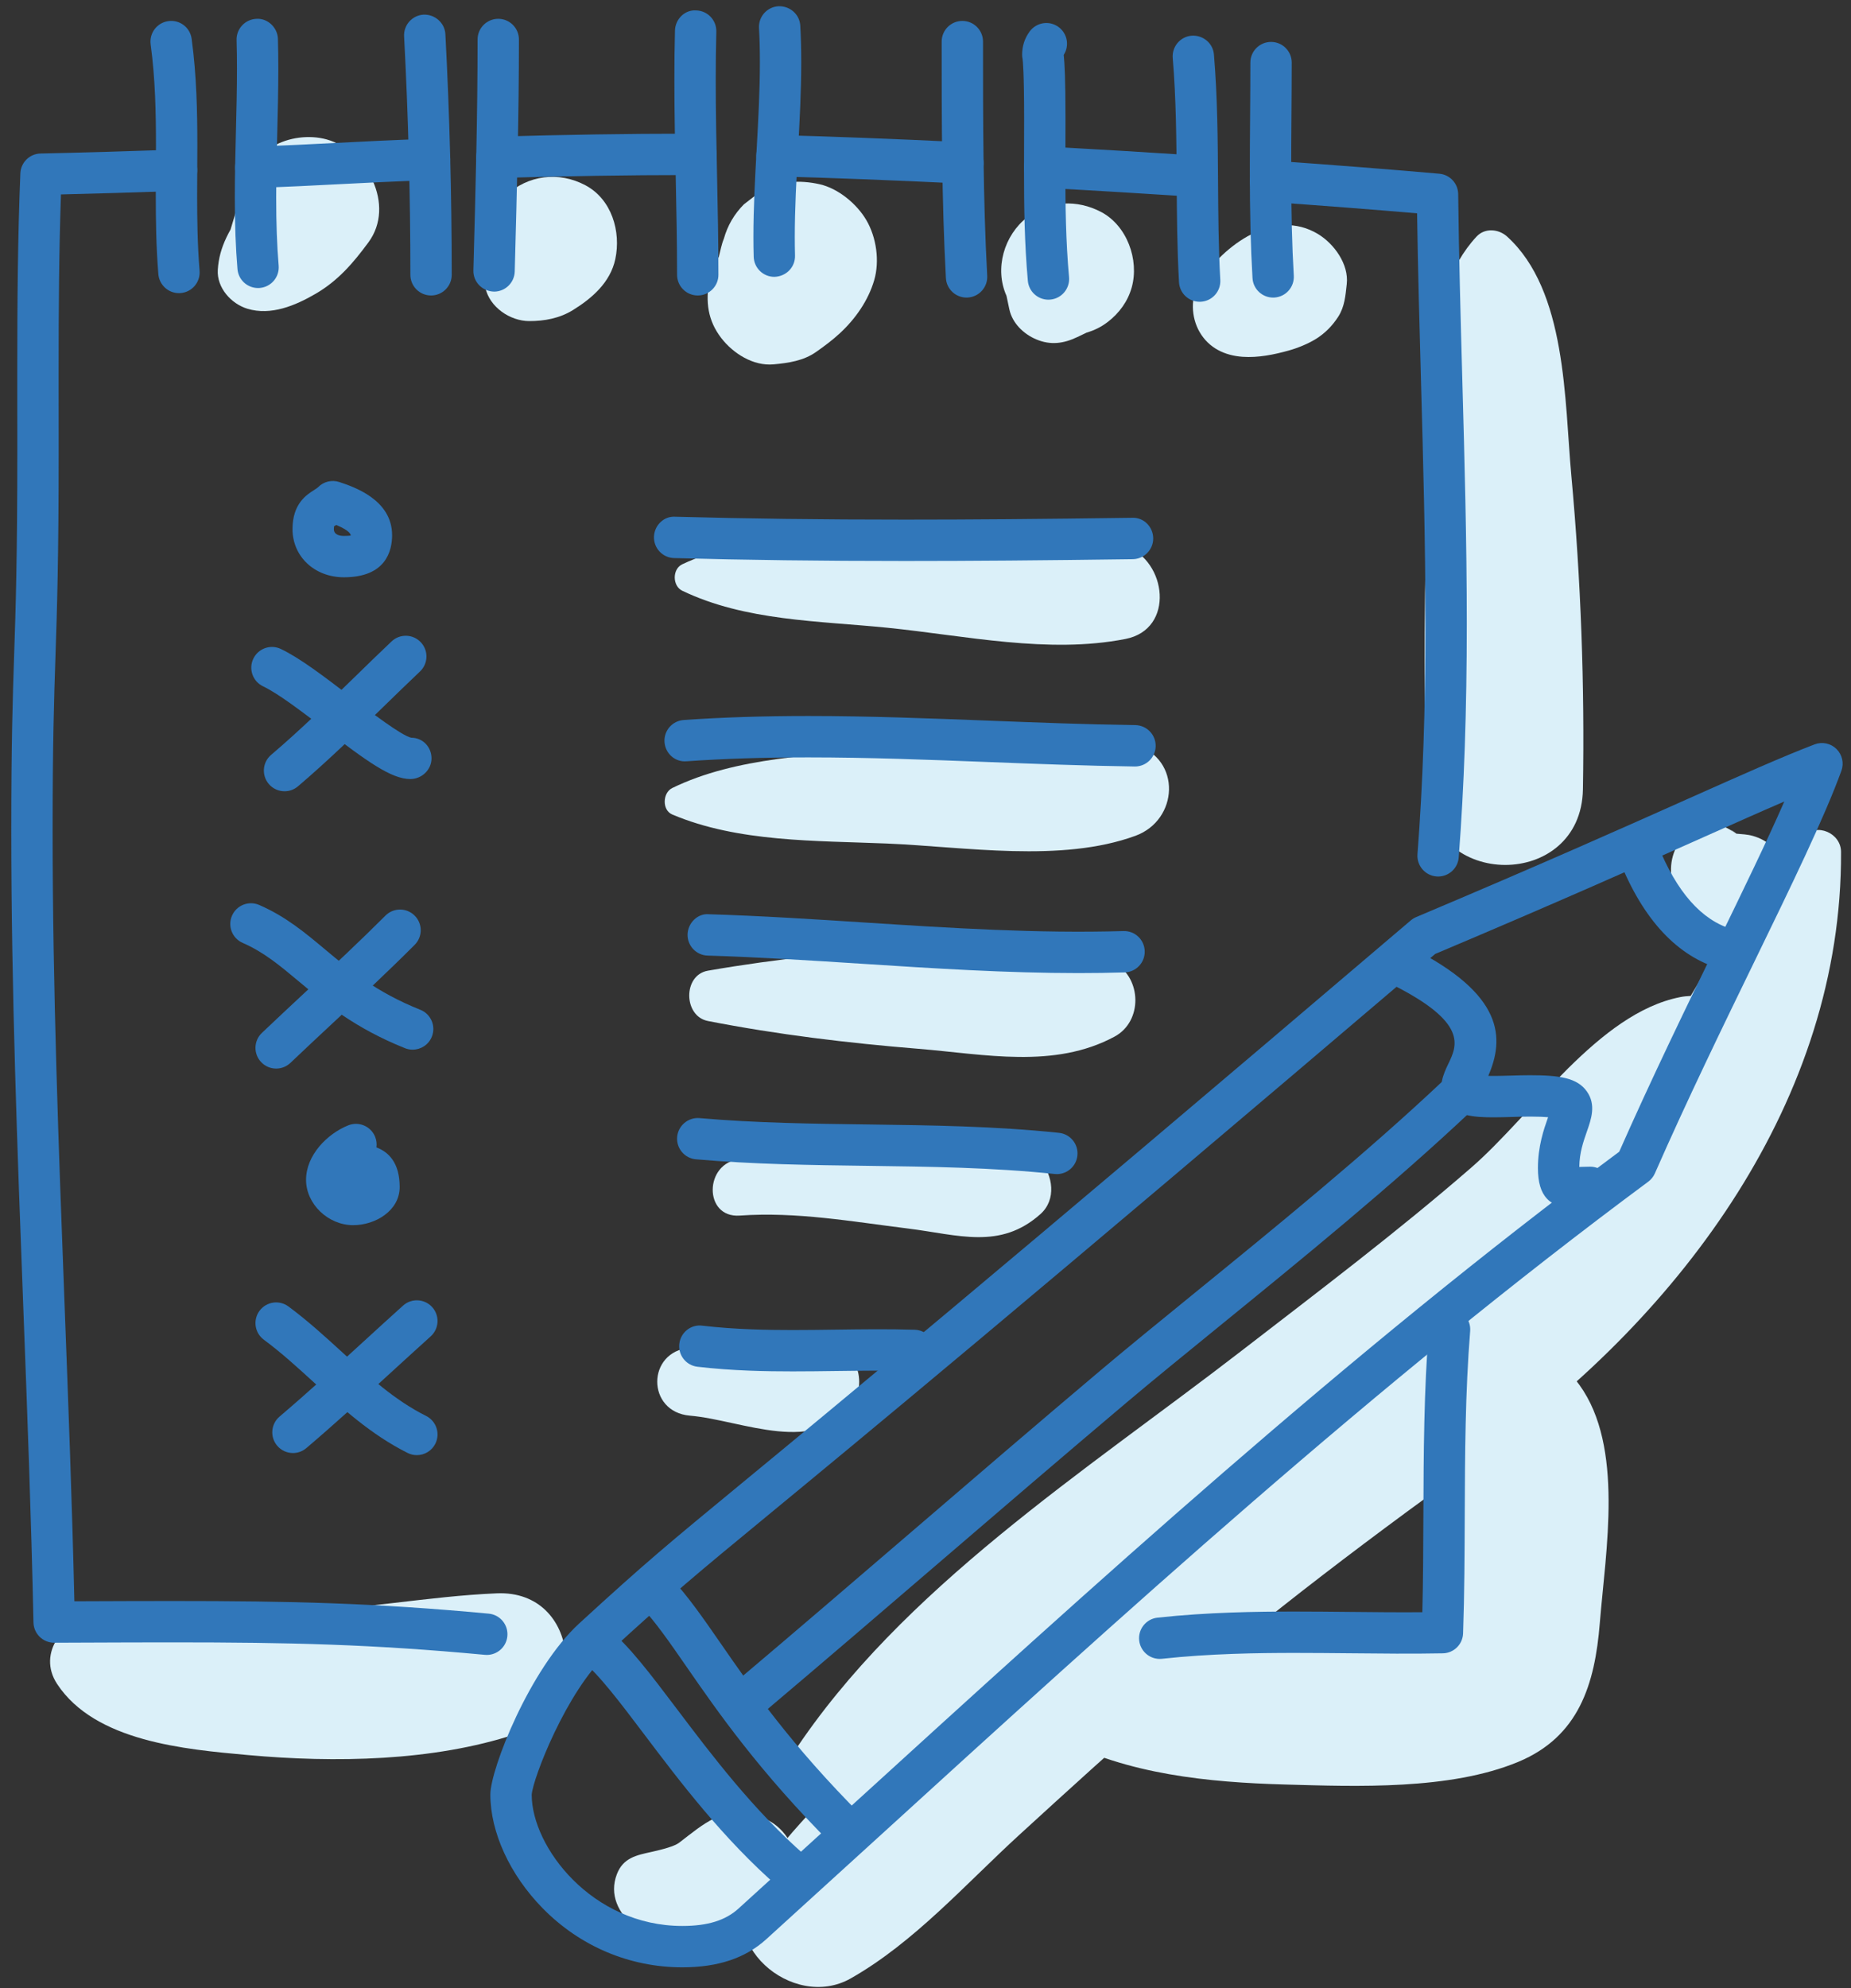 <?xml version="1.0" encoding="UTF-8"?>
<svg width="95px" height="102px" viewBox="0 0 95 102" version="1.1" xmlns="http://www.w3.org/2000/svg" xmlns:xlink="http://www.w3.org/1999/xlink">
    <rect x="0" y="0" width="95" height="102" fill="#333333" stroke="none"/>
    <!-- Generator: Sketch 51.3 (57544) - http://www.bohemiancoding.com/sketch -->
    <title>Group 3</title>
    <desc>Created with Sketch.</desc>
    <defs></defs>
    <g id="Home" stroke="none" stroke-width="1" fill="none" fill-rule="evenodd">
        <g id="Desktop-HD" transform="translate(-707, -2743)">
            <g id="Group-3" transform="translate(707, 2743)">
                <path d="M38.872,93.151 C37.133,92.603 36.114,93.579 34.854,94.54 C34.613,94.724 33.995,94.886 33.445,95.008 C32.677,95.178 31.984,95.305 31.66,96.154 C30.853,98.265 33.606,99.937 35.352,99.971 C37.749,100.019 41.02,98.605 40.883,95.792 C40.821,94.521 40.082,93.532 38.872,93.151" id="Fill-2801" fill="#DBF0F9"></path>
                <path d="M92.566,42.906 C90.239,45.337 88.484,48.203 86.771,51.096 C86.592,51.103 86.412,51.12 86.235,51.155 C82.031,51.982 78.666,57.163 75.512,59.901 C71.707,63.205 67.678,66.244 63.692,69.322 C55.729,75.472 46.278,81.473 40.682,89.985 C39.999,91.023 40.889,92.442 42.026,92.518 C40.791,93.804 39.656,95.136 38.693,96.53 C36.546,99.637 40.673,103.198 43.664,101.5 C46.927,99.647 49.562,96.652 52.322,94.129 C54.753,91.906 57.19,89.69 59.669,87.52 C65.031,82.825 70.654,78.647 76.428,74.488 C86.27,67.398 94.552,56.422 94.489,43.702 C94.484,42.745 93.25,42.193 92.566,42.906" id="Fill-2802" fill="#DBF0F9"></path>
                <path d="M25.499,81.744 C21.941,81.893 18.446,82.608 14.872,82.67 C11.564,82.727 8.261,82.552 4.964,82.865 C3.321,83.021 1.867,84.783 2.935,86.4 C4.884,89.35 9.476,89.747 12.734,90.042 C17.174,90.443 22.218,90.369 26.476,88.963 C30.248,87.717 29.827,81.563 25.499,81.744" id="Fill-2803" fill="#DBF0F9"></path>
                <path d="M81.065,71.056 C79.639,69.079 76.922,68.916 75.525,71.056 C73.991,73.406 74.373,75.607 74.34,78.331 C74.325,79.602 73.943,81.317 74.214,82.571 C74.148,82.852 74.107,83.076 74.077,83.273 C73.786,83.323 73.498,83.386 73.205,83.424 C67.211,84.392 60.606,83.819 54.81,85.643 C53.293,86.121 52.823,88.362 54.348,89.177 C57.822,91.032 62.037,91.443 65.933,91.552 C69.642,91.655 74.417,91.842 77.91,90.396 C81.032,89.102 81.854,86.415 82.107,83.277 C82.409,79.538 83.356,74.232 81.065,71.056" id="Fill-2804" fill="#DBF0F9"></path>
                <path d="M80.647,24.404 C80.293,20.553 80.416,14.914 77.347,12.134 C76.917,11.744 76.209,11.68 75.785,12.134 C72.984,15.135 73.438,20.565 73.293,24.404 C73.092,29.755 73.057,35.145 73.211,40.497 C73.359,45.656 81.151,45.679 81.241,40.497 C81.334,35.142 81.137,29.738 80.647,24.404" id="Fill-2805" fill="#DBF0F9"></path>
                <path d="M16.765,7.153 C15.867,6.905 14.802,7.044 13.997,7.515 C12.801,8.215 12.38,9.314 12.218,10.617 C12.255,10.321 12.347,9.853 12.22,10.417 C12.189,10.557 12.151,10.694 12.113,10.831 C12.026,11.148 11.924,11.459 11.833,11.774 C11.758,11.908 11.683,12.049 11.618,12.188 C11.363,12.73 11.215,13.244 11.178,13.844 C11.122,14.762 11.863,15.585 12.696,15.839 C13.905,16.207 15.165,15.675 16.202,15.07 C17.357,14.396 18.13,13.491 18.912,12.43 C20.315,10.525 18.825,7.72 16.765,7.153" id="Fill-2806" fill="#DBF0F9"></path>
                <path d="M30.038,9.501 C28.681,8.784 27.101,8.974 25.97,10.026 C25.53,10.435 25.322,10.836 25.102,11.358 C24.982,11.641 24.919,11.926 24.873,12.216 L24.895,12.052 C24.875,12.196 24.852,12.338 24.829,12.481 C24.726,13.115 24.685,13.564 24.804,14.221 C24.836,14.401 24.872,14.582 24.911,14.762 C25.126,15.756 26.177,16.471 27.159,16.473 C27.946,16.475 28.719,16.33 29.397,15.913 C30.388,15.302 31.327,14.484 31.58,13.292 C31.881,11.88 31.396,10.219 30.038,9.501" id="Fill-2807" fill="#DBF0F9"></path>
                <path d="M44.464,11.293 C43.978,10.463 43.027,9.671 42.073,9.454 C41.049,9.221 39.899,9.271 38.99,9.857 C38.72,10.066 38.45,10.274 38.18,10.483 C37.684,10.982 37.341,11.57 37.151,12.248 C37.03,12.539 36.976,12.858 36.895,13.169 C36.693,13.552 36.491,13.934 36.41,14.369 C36.204,15.476 36.321,16.441 37.021,17.347 C37.628,18.132 38.658,18.79 39.704,18.693 C40.468,18.623 41.235,18.511 41.881,18.059 C42.303,17.764 42.726,17.448 43.105,17.097 C43.9,16.363 44.563,15.418 44.867,14.375 C45.155,13.388 44.98,12.176 44.464,11.293" id="Fill-2808" fill="#DBF0F9"></path>
                <path d="M56.517,10.877 C55.285,10.227 53.835,10.285 52.722,11.145 C51.535,12.062 51.029,13.778 51.656,15.174 C51.705,15.406 51.754,15.637 51.803,15.868 C51.955,16.582 52.536,17.138 53.181,17.41 C53.916,17.721 54.591,17.629 55.298,17.29 C55.457,17.214 55.615,17.139 55.773,17.063 C56.154,16.951 56.507,16.785 56.863,16.511 C57.446,16.06 57.889,15.455 58.087,14.736 C58.474,13.331 57.844,11.579 56.517,10.877" id="Fill-2809" fill="#DBF0F9"></path>
                <path d="M67.648,12.009 C65.396,10.645 62.798,12.581 61.573,14.469 C61.083,15.224 61.129,16.284 61.573,17.042 C62.052,17.86 62.859,18.24 63.774,18.305 C64.568,18.361 65.386,18.195 66.152,17.981 C66.601,17.856 67.146,17.635 67.552,17.38 C68.008,17.095 68.39,16.704 68.68,16.253 C69.017,15.73 69.053,15.166 69.12,14.575 C69.236,13.557 68.469,12.506 67.648,12.009" id="Fill-2810" fill="#DBF0F9"></path>
                <path d="M57.766,28.028 C54.01,26.744 49.471,27.273 45.545,27.407 C41.994,27.528 38.284,27.414 35.016,28.95 C34.499,29.193 34.505,30.062 35.016,30.307 C38.258,31.863 42.018,31.85 45.545,32.206 C49.541,32.61 53.8,33.56 57.766,32.781 C60.322,32.279 59.885,28.753 57.766,28.028" id="Fill-2811" fill="#DBF0F9"></path>
                <path d="M58.275,38.209 C54.4,37.004 49.517,38.048 45.507,38.413 C41.893,38.743 37.796,38.824 34.501,40.429 C34.007,40.669 33.967,41.559 34.501,41.786 C37.874,43.217 41.885,43.125 45.507,43.276 C49.542,43.444 54.455,44.275 58.275,42.88 C60.483,42.073 60.66,38.951 58.275,38.209" id="Fill-2812" fill="#DBF0F9"></path>
                <path d="M57.204,49.403 C54.159,47.678 50.529,48.384 47.141,48.591 C43.515,48.812 39.911,49.179 36.332,49.8 C35.041,50.024 35.069,52.134 36.332,52.381 C39.905,53.079 43.513,53.512 47.141,53.808 C50.542,54.086 54.11,54.85 57.204,53.182 C58.651,52.402 58.602,50.195 57.204,49.403" id="Fill-2813" fill="#DBF0F9"></path>
                <path d="M53.396,59.526 C51.706,57.469 49.031,58.013 46.612,58.218 C43.703,58.465 40.87,59.208 37.965,59.475 C36.138,59.643 36.096,62.496 37.965,62.364 C40.888,62.159 43.718,62.671 46.612,63.03 C49.181,63.349 51.328,64.132 53.396,62.29 C54.238,61.54 54.034,60.303 53.396,59.526" id="Fill-2814" fill="#DBF0F9"></path>
                <path d="M43.813,69.858 C41.964,67.005 38.088,68.92 35.412,69.145 C33.174,69.333 33.17,72.44 35.412,72.629 C38.087,72.854 41.962,74.772 43.813,71.916 C44.191,71.333 44.191,70.441 43.813,69.858" id="Fill-2815" fill="#DBF0F9"></path>
                <path d="M91.244,43.702 C91.217,43.676 91.191,43.648 91.168,43.618 C91.301,43.79 91.434,43.962 91.566,44.134 C91.139,43.535 90.695,43.096 89.966,42.886 C89.691,42.807 89.402,42.796 89.117,42.771 C89.057,42.727 89,42.677 88.938,42.638 C88.776,42.536 88.71,42.457 89.073,42.767 C88.353,42.164 87.196,42.005 86.504,42.78 C85.876,43.484 85.636,44.29 85.823,45.23 C85.934,45.788 86.205,46.28 86.548,46.724 C87.028,47.345 87.666,47.841 88.461,47.981 C89.391,48.144 90.446,48.033 91.128,47.289 C91.482,46.904 91.686,46.51 91.856,46.017 C92.129,45.226 91.813,44.276 91.244,43.702" id="Fill-2816" fill="#DBF0F9"></path>
                <path d="M24.985,84.904 C24.951,84.904 24.918,84.902 24.885,84.899 C19.081,84.359 14.928,84.26 8.843,84.26 C7.328,84.26 5.813,84.266 4.299,84.272 L2.782,84.278 C2.201,84.278 1.73,83.816 1.718,83.239 C1.604,77.839 1.396,72.345 1.194,67.03 C0.892,59.043 0.579,50.784 0.579,42.652 C0.579,38.034 0.65,35.878 0.726,33.594 C0.806,31.189 0.889,28.702 0.889,23.048 L0.886,19.198 C0.886,15.359 0.913,12.138 1.045,8.894 C1.068,8.334 1.522,7.887 2.083,7.876 C4.179,7.831 6.386,7.768 9.025,7.676 C9.601,7.63 10.102,8.114 10.123,8.699 C10.143,9.285 9.685,9.776 9.099,9.797 C6.865,9.875 4.94,9.932 3.128,9.975 C3.03,12.856 3.008,15.779 3.008,19.198 L3.011,23.048 C3.011,28.737 2.928,31.242 2.847,33.665 C2.772,35.93 2.701,38.069 2.701,42.652 C2.701,50.744 3.013,58.983 3.315,66.95 C3.504,71.931 3.699,77.072 3.817,82.151 L4.291,82.15 C5.808,82.144 7.326,82.138 8.843,82.138 C14.994,82.138 19.194,82.238 25.082,82.786 C25.665,82.84 26.094,83.358 26.04,83.941 C25.989,84.491 25.526,84.904 24.985,84.904" id="Fill-2817" fill="#3177BA"></path>
                <path d="M13.128,9.647 C12.561,9.647 12.091,9.199 12.068,8.627 C12.045,8.041 12.502,7.548 13.088,7.525 C14.714,7.462 15.988,7.397 17.236,7.333 C18.693,7.259 20.115,7.186 22.011,7.12 C22.595,7.089 23.088,7.559 23.108,8.144 C23.129,8.73 22.67,9.221 22.084,9.242 C20.202,9.306 18.791,9.379 17.344,9.453 C16.089,9.517 14.806,9.583 13.17,9.646 C13.156,9.647 13.142,9.647 13.128,9.647" id="Fill-2818" fill="#3177BA"></path>
                <path d="M25.502,9.133 C24.93,9.133 24.458,8.678 24.442,8.102 C24.425,7.516 24.886,7.028 25.472,7.011 C29.086,6.908 32.276,6.859 35.224,6.859 L35.723,6.859 C36.308,6.862 36.782,7.339 36.779,7.925 C36.777,8.509 36.302,8.982 35.718,8.982 C35.714,8.982 35.224,8.981 35.224,8.981 C32.296,8.981 29.126,9.031 25.502,9.133" id="Fill-2819" fill="#3177BA"></path>
                <path d="M49.421,9.418 C49.404,9.418 49.387,9.418 49.37,9.417 C45.786,9.244 42.584,9.121 39.851,9.049 C39.265,9.035 38.802,8.547 38.818,7.961 C38.833,7.385 39.305,6.928 39.878,6.928 C42.655,7 45.873,7.123 49.472,7.297 C50.057,7.326 50.509,7.823 50.48,8.408 C50.453,8.976 49.984,9.418 49.421,9.418" id="Fill-2820" fill="#3177BA"></path>
                <path d="M61.453,10.105 C61.429,10.105 61.406,10.104 61.382,10.103 C58.822,9.936 56.178,9.776 53.56,9.634 C52.974,9.602 52.525,9.101 52.558,8.516 C52.589,7.931 53.093,7.497 53.675,7.514 C56.301,7.658 58.953,7.818 61.521,7.985 C62.105,8.023 62.549,8.528 62.51,9.113 C62.474,9.674 62.007,10.105 61.453,10.105" id="Fill-2821" fill="#3177BA"></path>
                <path d="M73.81,44.969 C73.782,44.969 73.755,44.968 73.727,44.965 C73.143,44.92 72.706,44.41 72.75,43.826 C73.025,40.252 73.159,36.376 73.159,31.973 C73.159,27.825 73.042,23.607 72.93,19.529 C72.852,16.718 72.772,13.821 72.73,10.944 C70.513,10.754 67.911,10.553 65.134,10.357 C64.549,10.315 64.109,9.808 64.15,9.224 C64.191,8.638 64.704,8.193 65.283,8.24 C68.482,8.466 71.452,8.698 73.872,8.913 C74.415,8.961 74.833,9.412 74.839,9.957 C74.876,13.133 74.965,16.354 75.051,19.47 C75.165,23.564 75.281,27.796 75.281,31.973 C75.281,36.43 75.146,40.361 74.867,43.989 C74.824,44.545 74.359,44.969 73.81,44.969" id="Fill-2822" fill="#3177BA"></path>
                <path d="M9.184,15.039 C8.637,15.039 8.173,14.619 8.127,14.063 C8.011,12.636 7.996,11.243 7.996,10.068 C7.996,9.632 7.998,9.197 8,8.761 C8.003,8.33 8.005,7.899 8.005,7.468 C8.005,5.819 7.972,4.05 7.732,2.277 C7.654,1.695 8.061,1.161 8.642,1.083 C9.227,1.002 9.758,1.411 9.836,1.992 C10.093,3.89 10.128,5.745 10.128,7.468 C10.128,7.903 10.125,8.338 10.123,8.773 C10.121,9.204 10.118,9.636 10.118,10.068 C10.118,11.2 10.133,12.54 10.243,13.892 C10.29,14.476 9.855,14.988 9.271,15.035 C9.242,15.037 9.213,15.039 9.184,15.039" id="Fill-2823" fill="#3177BA"></path>
                <path d="M13.244,14.777 C12.697,14.777 12.233,14.358 12.188,13.804 C12.095,12.699 12.052,11.533 12.052,10.135 C12.052,9.024 12.08,7.911 12.107,6.799 C12.134,5.706 12.162,4.614 12.162,3.524 C12.162,3.035 12.156,2.545 12.142,2.057 C12.126,1.471 12.587,0.983 13.173,0.966 C13.731,0.931 14.248,1.41 14.264,1.996 C14.278,2.505 14.284,3.014 14.284,3.524 C14.284,4.631 14.257,5.741 14.229,6.852 C14.202,7.946 14.175,9.041 14.175,10.135 C14.175,11.473 14.215,12.583 14.302,13.627 C14.351,14.212 13.917,14.724 13.333,14.773 C13.303,14.776 13.273,14.777 13.244,14.777" id="Fill-2824" fill="#3177BA"></path>
                <path d="M22.123,15.159 C21.537,15.159 21.062,14.684 21.062,14.098 C21.062,10.04 20.954,5.924 20.74,1.867 C20.709,1.282 21.158,0.782 21.744,0.751 C22.316,0.731 22.828,1.17 22.859,1.755 C23.075,5.85 23.184,10.003 23.184,14.098 C23.184,14.684 22.709,15.159 22.123,15.159" id="Fill-2825" fill="#3177BA"></path>
                <path d="M25.358,14.961 C24.743,14.945 24.28,14.456 24.296,13.871 L24.301,13.682 C24.409,9.699 24.511,5.937 24.511,2.026 C24.511,1.44 24.986,0.965 25.572,0.965 C26.158,0.965 26.633,1.44 26.633,2.026 C26.633,5.966 26.531,9.742 26.423,13.739 L26.418,13.928 C26.402,14.504 25.93,14.961 25.358,14.961" id="Fill-2826" fill="#3177BA"></path>
                <path d="M35.811,15.159 C35.225,15.159 34.75,14.684 34.75,14.098 C34.75,12.424 34.714,10.736 34.681,9.104 C34.647,7.471 34.612,5.781 34.612,4.106 C34.612,3.264 34.62,2.418 34.642,1.568 C34.657,0.982 35.146,0.491 35.73,0.535 C36.317,0.549 36.779,1.037 36.764,1.623 C36.743,2.454 36.734,3.282 36.734,4.106 C36.734,5.759 36.769,7.438 36.803,9.06 C36.837,10.703 36.872,12.402 36.872,14.098 C36.872,14.684 36.397,15.159 35.811,15.159" id="Fill-2827" fill="#3177BA"></path>
                <path d="M39.742,14.203 C39.169,14.203 38.698,13.747 38.682,13.171 C38.672,12.833 38.668,12.496 38.668,12.157 C38.668,10.648 38.753,9.112 38.836,7.626 C38.917,6.167 39,4.657 39,3.199 C39,2.569 38.986,1.993 38.955,1.439 C38.922,0.853 39.371,0.352 39.956,0.32 C40.542,0.3 41.042,0.736 41.074,1.321 C41.107,1.914 41.123,2.529 41.123,3.199 C41.123,4.716 41.038,6.255 40.955,7.744 C40.874,9.2 40.791,10.706 40.791,12.157 C40.791,12.476 40.795,12.795 40.803,13.113 C40.819,13.698 40.357,14.186 39.742,14.203" id="Fill-2828" fill="#3177BA"></path>
                <path d="M49.605,15.267 C49.046,15.267 48.577,14.829 48.547,14.263 C48.33,10.246 48.33,6.122 48.33,2.134 C48.33,1.548 48.805,1.073 49.391,1.073 C49.977,1.073 50.452,1.548 50.452,2.134 C50.452,6.095 50.452,10.189 50.667,14.148 C50.698,14.733 50.249,15.234 49.664,15.265 C49.644,15.266 49.625,15.267 49.605,15.267" id="Fill-2829" fill="#3177BA"></path>
                <path d="M53.809,15.375 C53.266,15.375 52.803,14.961 52.753,14.409 C52.58,12.502 52.556,10.576 52.556,8.779 L52.562,6.1 C52.562,3.724 52.495,3.12 52.483,3.032 C52.467,2.958 52.459,2.883 52.459,2.807 C52.459,2.359 52.592,1.955 52.852,1.607 C53.204,1.137 53.869,1.04 54.337,1.392 C54.787,1.728 54.894,2.353 54.594,2.817 C54.639,3.212 54.685,4.074 54.685,6.1 L54.678,8.779 C54.678,10.526 54.701,12.394 54.867,14.217 C54.92,14.801 54.489,15.317 53.906,15.37 C53.873,15.373 53.841,15.375 53.809,15.375" id="Fill-2830" fill="#3177BA"></path>
                <path d="M61.569,15.482 C61.01,15.482 60.542,15.045 60.511,14.48 C60.413,12.73 60.402,10.986 60.392,9.3 C60.379,7.232 60.365,5.092 60.189,2.977 C60.141,2.393 60.574,1.88 61.159,1.831 C61.746,1.794 62.256,2.216 62.304,2.8 C62.487,4.997 62.501,7.178 62.514,9.287 C62.525,10.947 62.535,12.664 62.63,14.362 C62.662,14.948 62.214,15.448 61.629,15.481 C61.609,15.482 61.589,15.482 61.569,15.482" id="Fill-2831" fill="#3177BA"></path>
                <path d="M65.341,15.267 C64.784,15.267 64.316,14.832 64.283,14.268 C64.188,12.662 64.146,10.948 64.146,8.709 C64.146,7.79 64.153,6.871 64.16,5.953 C64.167,5.039 64.173,4.125 64.173,3.212 C64.173,2.626 64.648,2.151 65.235,2.151 C65.821,2.151 66.296,2.626 66.296,3.212 C66.296,4.131 66.289,5.05 66.282,5.968 C66.275,6.882 66.269,7.795 66.269,8.709 C66.269,10.905 66.31,12.581 66.402,14.143 C66.436,14.729 65.99,15.231 65.405,15.265 C65.384,15.266 65.362,15.267 65.341,15.267" id="Fill-2832" fill="#3177BA"></path>
                <path d="M46.457,28.781 C42.152,28.781 38.273,28.732 34.596,28.631 C34.01,28.615 33.549,28.127 33.564,27.541 C33.581,26.955 34.07,26.47 34.654,26.51 C38.312,26.61 42.172,26.658 46.457,26.658 C49.845,26.658 53.439,26.629 58.111,26.565 C58.702,26.54 59.178,27.026 59.187,27.612 C59.194,28.198 58.726,28.679 58.14,28.688 C53.458,28.752 49.855,28.781 46.457,28.781" id="Fill-2833" fill="#3177BA"></path>
                <path d="M58.252,39.324 C55.708,39.289 53.167,39.19 50.709,39.095 C47.687,38.978 44.562,38.857 41.49,38.857 C39.214,38.857 37.169,38.922 35.238,39.056 C34.643,39.108 34.146,38.655 34.105,38.071 C34.065,37.486 34.506,36.979 35.091,36.939 C37.072,36.801 39.165,36.734 41.49,36.734 C44.603,36.734 47.749,36.856 50.792,36.974 C53.236,37.069 55.763,37.167 58.267,37.201 C58.853,37.21 59.321,37.691 59.313,38.277 C59.305,38.858 58.832,39.324 58.252,39.324" id="Fill-2834" fill="#3177BA"></path>
                <path d="M55.351,49.923 C51.65,49.923 47.905,49.682 44.283,49.448 C41.669,49.28 38.967,49.106 36.318,49.025 C35.732,49.008 35.271,48.518 35.289,47.932 C35.307,47.346 35.809,46.852 36.382,46.904 C39.067,46.986 41.788,47.161 44.419,47.331 C48.768,47.611 53.256,47.897 57.658,47.767 C58.252,47.749 58.733,48.21 58.751,48.795 C58.769,49.381 58.308,49.87 57.722,49.888 C56.932,49.912 56.141,49.923 55.351,49.923" id="Fill-2835" fill="#3177BA"></path>
                <path d="M54.242,60.236 C54.205,60.236 54.168,60.234 54.13,60.23 C50.945,59.895 47.682,59.853 44.527,59.812 C41.646,59.775 38.668,59.736 35.718,59.477 C35.134,59.426 34.703,58.911 34.754,58.328 C34.805,57.743 35.329,57.312 35.904,57.363 C38.774,57.615 41.713,57.653 44.555,57.689 C47.758,57.731 51.07,57.774 54.352,58.119 C54.935,58.181 55.358,58.703 55.296,59.286 C55.239,59.831 54.779,60.236 54.242,60.236" id="Fill-2836" fill="#3177BA"></path>
                <path d="M40.68,70.358 C39.351,70.358 37.595,70.331 35.795,70.119 C35.213,70.051 34.796,69.524 34.865,68.942 C34.933,68.359 35.462,67.935 36.043,68.012 C37.733,68.21 39.409,68.236 40.68,68.236 C41.42,68.236 42.16,68.226 42.901,68.216 C44.248,68.198 45.595,68.18 46.943,68.221 C47.529,68.238 47.99,68.726 47.973,69.312 C47.956,69.898 47.448,70.383 46.881,70.342 C45.564,70.304 44.246,70.322 42.928,70.338 C42.179,70.349 41.429,70.358 40.68,70.358" id="Fill-2837" fill="#3177BA"></path>
                <path d="M17.651,29.617 C16.147,29.617 15.013,28.555 15.013,27.146 C15.013,25.845 15.728,25.39 16.112,25.146 C16.208,25.084 16.285,25.036 16.333,24.988 C16.617,24.703 17.037,24.604 17.418,24.731 C18.158,24.978 20.124,25.633 20.124,27.459 C20.124,28.265 19.802,29.617 17.651,29.617 Z M17.143,27.004 C17.139,27.034 17.135,27.08 17.135,27.146 C17.135,27.449 17.458,27.495 17.651,27.495 C17.817,27.495 17.928,27.486 18.001,27.476 C18.001,27.418 17.959,27.226 17.257,26.933 C17.214,26.96 17.177,26.981 17.143,27.004 Z" id="Fill-2838" fill="#3177BA"></path>
                <path d="M21.059,39.968 C20.074,39.968 18.814,39.043 16.67,37.405 C15.494,36.508 14.278,35.579 13.503,35.212 C12.974,34.961 12.748,34.328 12.999,33.799 C13.25,33.269 13.882,33.042 14.412,33.294 C15.389,33.757 16.637,34.709 17.958,35.719 C19.019,36.529 20.623,37.754 21.112,37.849 C21.698,37.849 22.147,38.323 22.147,38.909 C22.147,39.495 21.645,39.968 21.059,39.968" id="Fill-2839" fill="#3177BA"></path>
                <path d="M14.604,40.595 C14.304,40.595 14.006,40.468 13.795,40.221 C13.416,39.774 13.47,39.105 13.917,38.726 C15.381,37.481 16.812,36.088 18.196,34.742 C18.829,34.124 19.461,33.509 20.096,32.908 C20.521,32.505 21.193,32.523 21.596,32.949 C21.999,33.374 21.981,34.045 21.556,34.449 C20.928,35.044 20.303,35.652 19.676,36.263 C18.267,37.634 16.81,39.052 15.292,40.342 C15.092,40.512 14.848,40.595 14.604,40.595" id="Fill-2840" fill="#3177BA"></path>
                <path d="M14.173,54.822 C13.893,54.822 13.612,54.711 13.404,54.492 C13,54.067 13.017,53.395 13.442,52.991 C14.179,52.291 14.917,51.603 15.65,50.919 C17.087,49.578 18.445,48.311 19.782,46.975 C20.196,46.56 20.868,46.56 21.282,46.975 C21.697,47.389 21.697,48.061 21.282,48.475 C19.92,49.838 18.485,51.177 17.098,52.471 C16.369,53.151 15.637,53.834 14.904,54.531 C14.699,54.725 14.436,54.822 14.173,54.822" id="Fill-2841" fill="#3177BA"></path>
                <path d="M21.178,53.852 C21.047,53.852 20.914,53.828 20.785,53.776 C18.196,52.74 16.675,51.469 15.333,50.347 C14.369,49.541 13.536,48.844 12.457,48.375 C11.919,48.141 11.673,47.517 11.907,46.979 C12.14,46.441 12.765,46.195 13.303,46.428 C14.663,47.02 15.65,47.845 16.695,48.719 C17.975,49.789 19.298,50.896 21.573,51.806 C22.117,52.023 22.382,52.641 22.164,53.185 C21.998,53.6 21.6,53.852 21.178,53.852" id="Fill-2842" fill="#3177BA"></path>
                <path d="M18.127,62.856 C16.839,62.856 15.708,61.77 15.708,60.531 C15.708,59.263 16.798,58.164 17.875,57.734 C18.418,57.517 19.036,57.781 19.254,58.325 C19.325,58.503 19.345,58.688 19.32,58.866 C19.94,59.099 20.513,59.651 20.513,60.898 C20.513,62.107 19.274,62.856 18.127,62.856" id="Fill-2843" fill="#3177BA"></path>
                <path d="M15.036,74.546 C14.735,74.546 14.437,74.419 14.227,74.172 C13.847,73.725 13.902,73.056 14.348,72.676 C15.792,71.448 17.163,70.195 18.614,68.867 C19.297,68.242 19.985,67.613 20.685,66.983 C21.12,66.591 21.791,66.627 22.183,67.062 C22.575,67.498 22.54,68.169 22.104,68.561 C21.409,69.187 20.726,69.812 20.046,70.433 C18.645,71.715 17.196,73.041 15.723,74.293 C15.523,74.463 15.279,74.546 15.036,74.546" id="Fill-2844" fill="#3177BA"></path>
                <path d="M21.394,74.654 C21.234,74.654 21.072,74.618 20.92,74.542 C19.048,73.606 17.56,72.246 16.121,70.932 C15.255,70.142 14.438,69.395 13.542,68.733 C13.071,68.385 12.971,67.72 13.32,67.249 C13.668,66.777 14.333,66.679 14.804,67.027 C15.788,67.754 16.685,68.573 17.552,69.365 C18.945,70.637 20.261,71.84 21.869,72.643 C22.393,72.906 22.605,73.543 22.344,74.067 C22.157,74.439 21.783,74.654 21.394,74.654" id="Fill-2845" fill="#3177BA"></path>
                <path d="M35.021,100.931 C32.312,100.931 29.764,99.853 27.846,97.895 C26.168,96.183 25.167,94.003 25.167,92.064 C25.167,90.769 27.188,85.616 29.727,83.288 C33.156,80.144 34.293,79.207 38.064,76.1 C42.624,72.343 51.111,65.35 72.406,47.22 C72.489,47.15 72.582,47.092 72.682,47.05 C79.016,44.38 83.42,42.416 86.635,40.981 C89.438,39.732 91.463,38.828 93.13,38.19 C93.519,38.042 93.958,38.133 94.253,38.425 C94.55,38.716 94.649,39.154 94.507,39.544 C93.626,41.964 91.961,45.388 90.033,49.352 C88.423,52.661 86.599,56.411 84.934,60.199 C84.859,60.369 84.742,60.515 84.594,60.625 C70.643,70.961 57.543,82.898 44.875,94.442 C43.026,96.127 41.178,97.811 39.326,99.491 C38.258,100.46 36.849,100.931 35.021,100.931 Z M73.657,48.942 C52.441,67.005 43.969,73.985 39.413,77.739 C35.677,80.817 34.549,81.746 31.161,84.853 C29.075,86.766 27.339,91.263 27.289,92.077 C27.289,94.749 30.373,98.809 35.021,98.809 C36.316,98.809 37.231,98.526 37.9,97.919 C39.75,96.241 41.598,94.557 43.446,92.873 C56.085,81.355 69.151,69.448 83.104,59.088 C84.755,55.35 86.542,51.675 88.124,48.424 C89.468,45.661 90.682,43.165 91.577,41.121 C90.422,41.617 89.087,42.213 87.5,42.92 C84.302,44.346 79.931,46.296 73.657,48.942 Z" id="Fill-2846" fill="#3177BA"></path>
                <path d="M40.652,97.075 C40.405,97.075 40.157,96.99 39.956,96.814 C37.112,94.338 34.873,91.375 33.074,88.993 C31.814,87.326 30.726,85.887 29.867,85.199 C29.409,84.833 29.335,84.165 29.701,83.708 C30.067,83.249 30.735,83.176 31.193,83.542 C32.26,84.395 33.366,85.86 34.768,87.714 C36.507,90.016 38.673,92.882 41.35,95.214 C41.792,95.599 41.838,96.269 41.453,96.711 C41.243,96.952 40.948,97.075 40.652,97.075" id="Fill-2847" fill="#3177BA"></path>
                <path d="M43.498,94.987 C43.227,94.987 42.955,94.883 42.748,94.676 C38.96,90.888 36.815,87.791 35.249,85.53 C34.348,84.229 33.637,83.201 32.884,82.405 C32.481,81.979 32.5,81.307 32.927,80.904 C33.353,80.502 34.025,80.521 34.427,80.947 C35.29,81.861 36.08,83.001 36.994,84.321 C38.599,86.639 40.596,89.523 44.248,93.175 C44.663,93.59 44.663,94.261 44.248,94.676 C44.041,94.883 43.769,94.987 43.498,94.987" id="Fill-2848" fill="#3177BA"></path>
                <path d="M80.91,61.993 C79.523,61.993 78.932,61.374 78.932,59.924 C78.932,58.804 79.238,57.931 79.441,57.354 C79.445,57.342 79.449,57.329 79.454,57.317 C79.246,57.299 78.949,57.285 78.524,57.285 C78.224,57.285 77.923,57.295 77.622,57.304 C77.299,57.313 76.977,57.323 76.654,57.323 C75.671,57.323 74.671,57.26 74.192,56.499 C73.75,55.796 74.088,55.091 74.334,54.576 C74.787,53.634 75.35,52.461 71.442,50.507 C70.918,50.244 70.706,49.607 70.968,49.083 C71.23,48.559 71.868,48.347 72.392,48.608 C77.228,51.026 77.212,53.282 76.384,55.197 C76.708,55.205 77.156,55.194 77.557,55.182 C77.88,55.172 78.202,55.163 78.524,55.163 C80.035,55.163 80.947,55.295 81.442,55.993 C81.927,56.678 81.67,57.41 81.443,58.056 C81.266,58.563 81.064,59.136 81.055,59.868 C81.123,59.867 81.19,59.865 81.256,59.863 C81.383,59.859 81.504,59.855 81.614,59.855 C82.201,59.855 82.676,60.331 82.676,60.917 C82.676,61.502 82.201,61.978 81.614,61.978 C81.525,61.978 81.426,61.981 81.323,61.985 C81.187,61.989 81.047,61.993 80.91,61.993" id="Fill-2849" fill="#3177BA"></path>
                <path d="M88.624,49.756 C88.527,49.756 88.429,49.743 88.331,49.716 C86.094,49.077 84.337,47.197 83.111,44.131 C82.893,43.587 83.158,42.97 83.702,42.752 C84.245,42.534 84.864,42.799 85.081,43.344 C86.051,45.768 87.341,47.225 88.915,47.675 C89.478,47.836 89.804,48.423 89.643,48.987 C89.51,49.453 89.085,49.756 88.624,49.756" id="Fill-2850" fill="#3177BA"></path>
                <path d="M38.614,88.018 C38.312,88.018 38.012,87.891 37.802,87.642 C37.424,87.194 37.48,86.525 37.928,86.147 C40.977,83.571 43.946,81.022 46.927,78.463 C50.013,75.812 53.205,73.072 56.471,70.317 C57.826,69.173 59.463,67.841 61.195,66.431 C65.389,63.019 70.142,59.151 74.11,55.403 C74.536,55 75.208,55.02 75.61,55.446 C76.012,55.872 75.993,56.544 75.567,56.947 C71.542,60.748 66.757,64.642 62.535,68.077 C60.81,69.482 59.18,70.807 57.839,71.939 C54.581,74.688 51.393,77.426 48.31,80.072 C45.324,82.636 42.35,85.189 39.298,87.768 C39.099,87.936 38.856,88.018 38.614,88.018" id="Fill-2851" fill="#3177BA"></path>
                <path d="M59.521,85.108 C58.986,85.108 58.527,84.706 58.467,84.162 C58.404,83.579 58.824,83.056 59.407,82.992 C61.957,82.714 64.515,82.678 66.458,82.678 C67.404,82.678 68.349,82.688 69.295,82.697 C70.531,82.71 71.767,82.722 73,82.713 C73.041,81.052 73.047,79.376 73.053,77.745 C73.065,74.596 73.078,71.341 73.338,68.118 C73.385,67.534 73.898,67.102 74.481,67.146 C75.065,67.193 75.5,67.705 75.454,68.289 C75.2,71.43 75.188,74.645 75.176,77.753 C75.168,79.732 75.161,81.777 75.091,83.798 C75.072,84.361 74.615,84.812 74.05,84.822 C72.462,84.852 70.868,84.835 69.274,84.819 C68.335,84.81 67.396,84.801 66.458,84.801 C64.569,84.801 62.085,84.835 59.637,85.102 C59.598,85.106 59.559,85.108 59.521,85.108" id="Fill-2852" fill="#3177BA"></path>
            </g>
        </g>
    </g>
</svg>